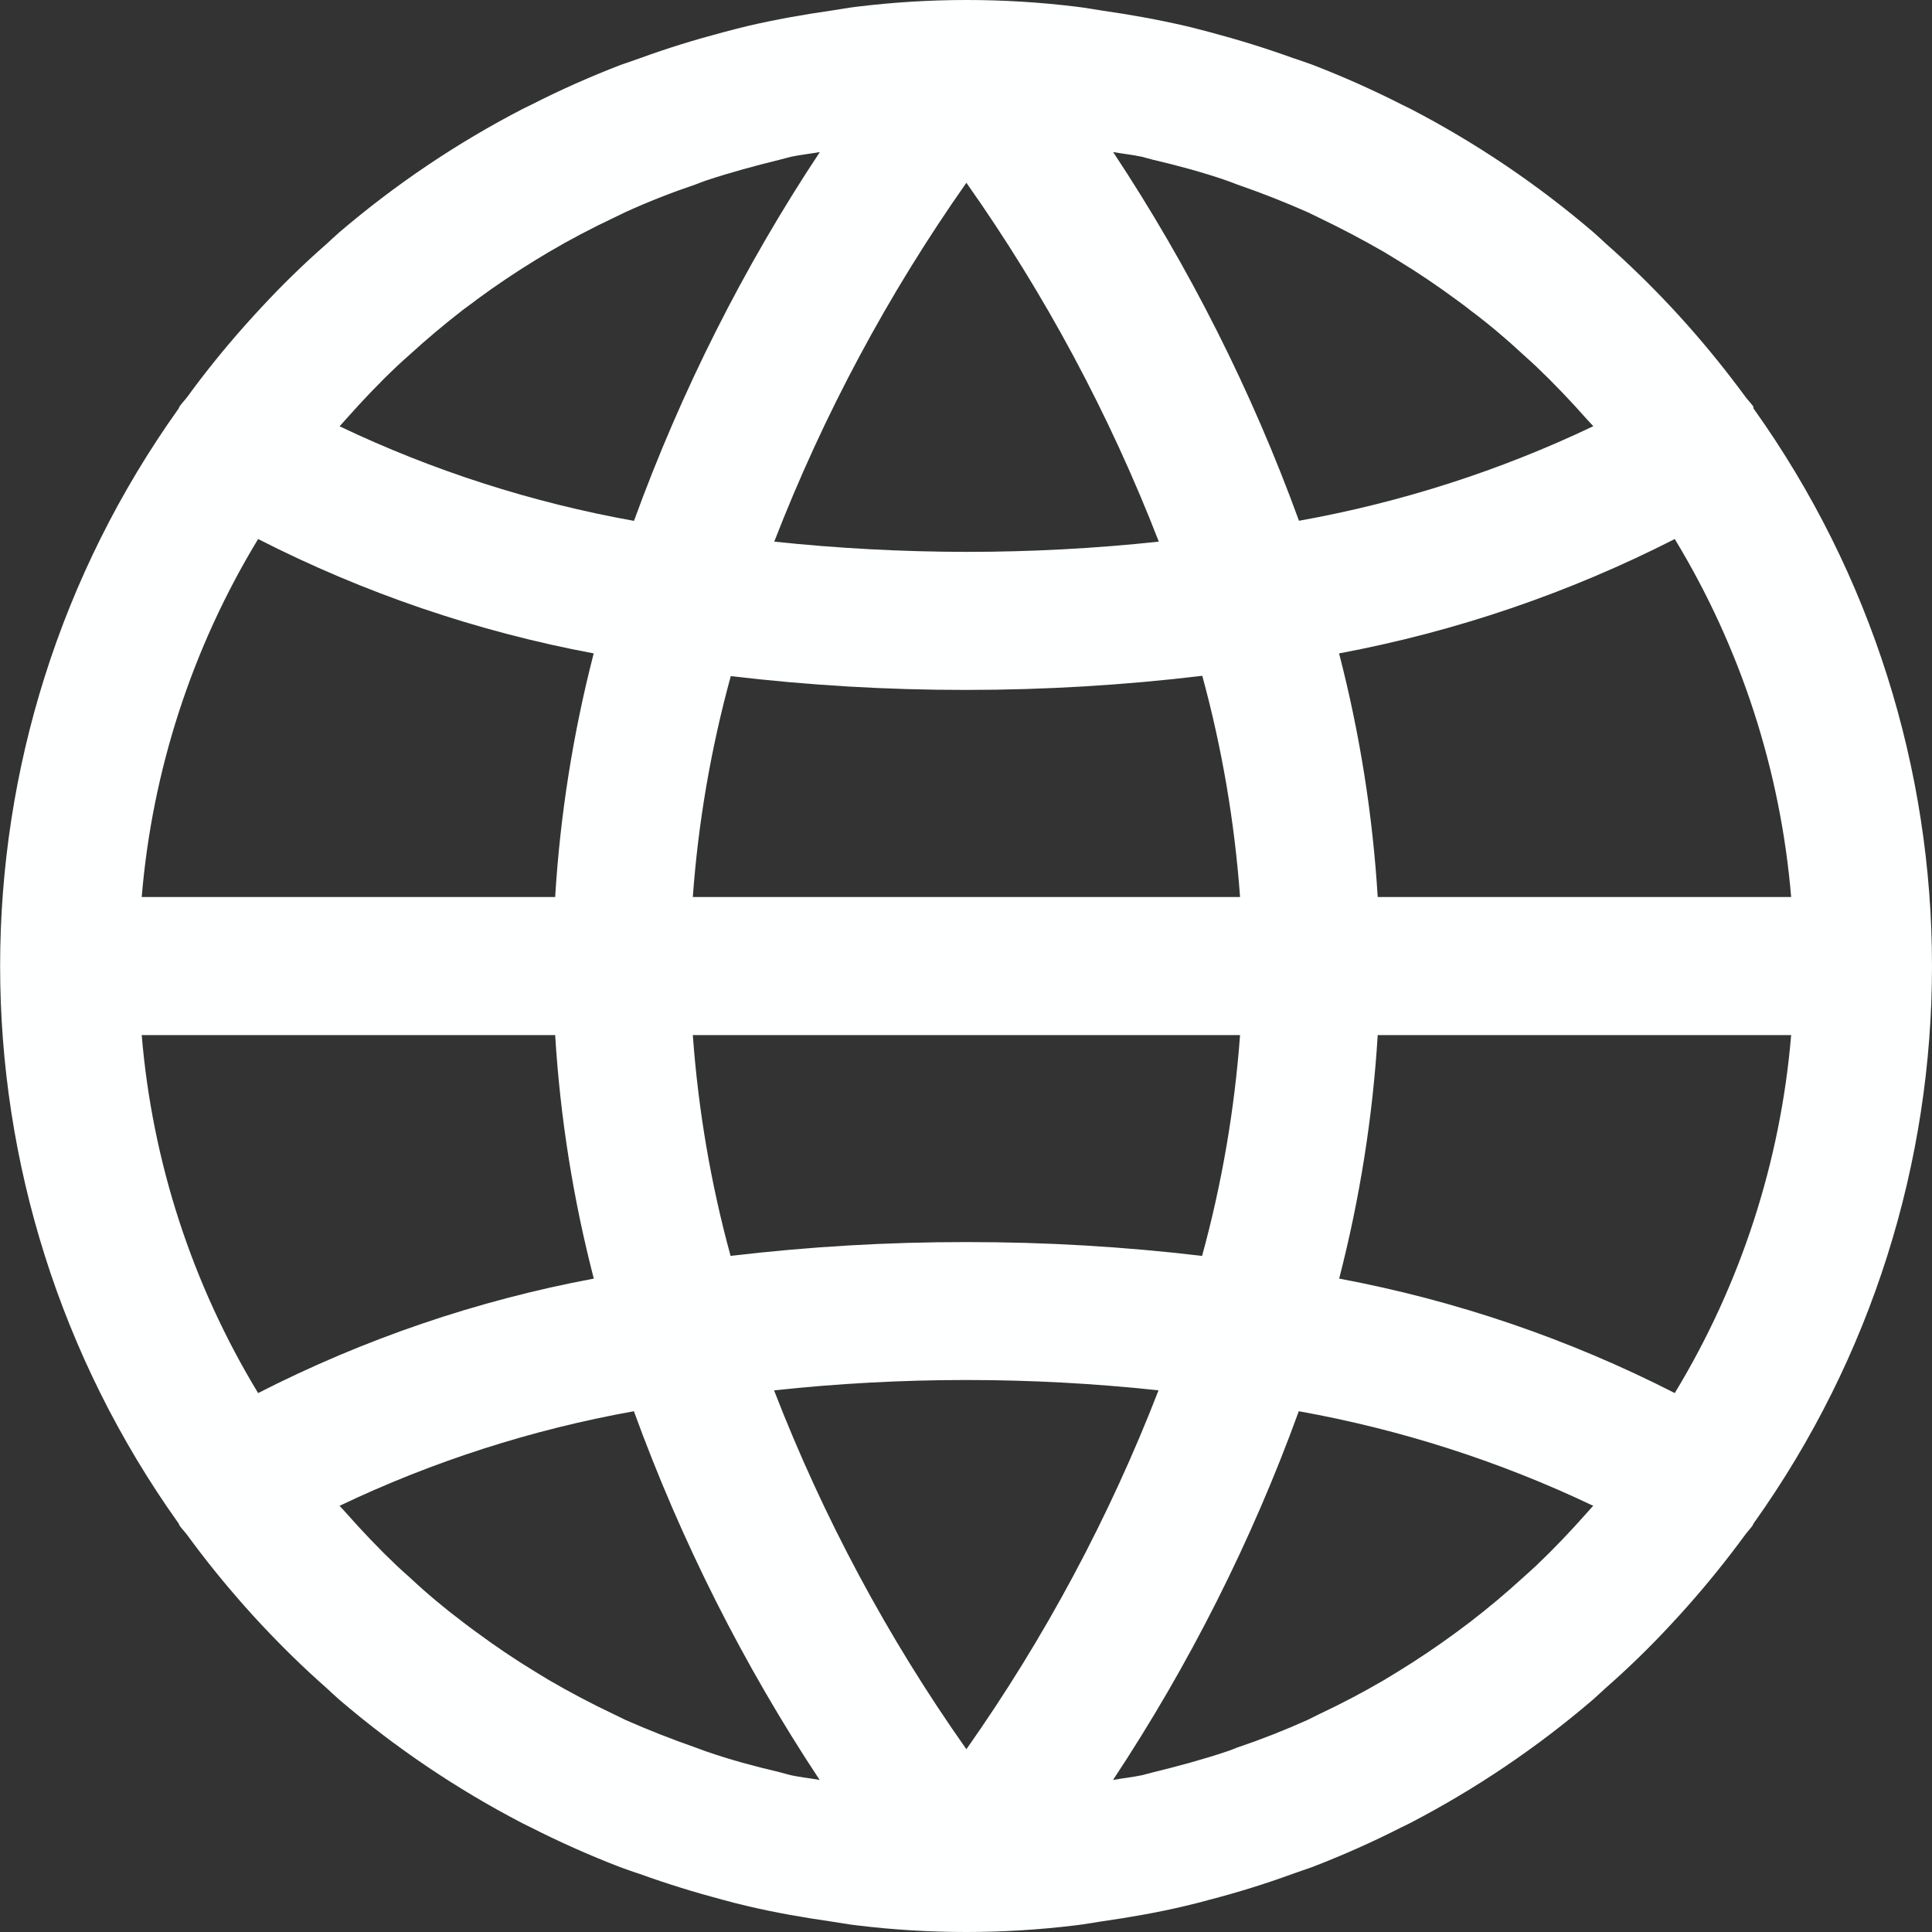 <svg width="20" height="20" viewBox="0 0 20 20" fill="none" xmlns="http://www.w3.org/2000/svg">
<rect x="0" y="0" width="20" height="20" fill="#333333" stroke="none"/>
<path d="M18.152 4.228C18.151 4.221 18.151 4.215 18.15 4.208C18.125 4.173 18.094 4.142 18.068 4.107C17.881 3.853 17.684 3.608 17.475 3.372C17.418 3.308 17.361 3.245 17.302 3.182C17.087 2.952 16.862 2.732 16.626 2.524C16.583 2.485 16.542 2.445 16.498 2.407C15.917 1.909 15.281 1.48 14.602 1.127C14.575 1.113 14.546 1.1 14.518 1.086C14.216 0.932 13.906 0.794 13.59 0.672C13.518 0.647 13.453 0.622 13.385 0.601C13.104 0.499 12.818 0.411 12.528 0.334C12.442 0.312 12.357 0.288 12.269 0.268C11.983 0.202 11.698 0.151 11.405 0.109C11.317 0.096 11.23 0.079 11.14 0.069C10.388 -0.023 9.627 -0.023 8.874 0.069C8.785 0.079 8.698 0.096 8.609 0.109C8.317 0.151 8.028 0.202 7.745 0.268C7.658 0.288 7.572 0.312 7.486 0.334C7.194 0.411 6.909 0.499 6.629 0.601C6.558 0.625 6.493 0.65 6.425 0.672C6.108 0.794 5.798 0.932 5.496 1.086C5.468 1.1 5.439 1.113 5.412 1.127C4.731 1.479 4.093 1.909 3.51 2.407C3.466 2.445 3.425 2.485 3.382 2.524C3.143 2.733 2.918 2.953 2.706 3.182C2.647 3.245 2.59 3.308 2.533 3.372C2.324 3.607 2.126 3.852 1.94 4.107C1.914 4.142 1.883 4.173 1.858 4.208C1.855 4.215 1.852 4.221 1.85 4.228C-0.615 7.681 -0.615 12.319 1.85 15.772C1.852 15.779 1.855 15.785 1.858 15.792C1.883 15.827 1.914 15.858 1.94 15.893C2.126 16.148 2.324 16.392 2.533 16.628C2.59 16.692 2.647 16.756 2.706 16.818C2.921 17.048 3.146 17.268 3.382 17.476C3.425 17.515 3.466 17.555 3.51 17.593C4.091 18.091 4.727 18.52 5.406 18.873C5.433 18.887 5.462 18.9 5.489 18.914C5.792 19.068 6.102 19.206 6.418 19.328C6.49 19.353 6.555 19.378 6.623 19.399C6.904 19.501 7.19 19.589 7.48 19.666C7.566 19.689 7.651 19.712 7.739 19.732C8.024 19.799 8.31 19.849 8.602 19.891C8.691 19.904 8.778 19.921 8.868 19.931C9.62 20.023 10.381 20.023 11.134 19.931C11.223 19.921 11.31 19.904 11.399 19.891C11.691 19.849 11.98 19.799 12.263 19.732C12.35 19.712 12.436 19.689 12.521 19.666C12.814 19.59 13.1 19.501 13.379 19.399C13.45 19.375 13.515 19.351 13.583 19.328C13.9 19.206 14.21 19.068 14.512 18.914C14.54 18.9 14.569 18.888 14.596 18.873C15.275 18.52 15.911 18.091 16.492 17.593C16.535 17.555 16.576 17.515 16.62 17.476C16.858 17.267 17.083 17.048 17.296 16.818C17.354 16.756 17.412 16.692 17.469 16.628C17.678 16.392 17.875 16.148 18.062 15.893C18.087 15.858 18.118 15.827 18.143 15.792C18.146 15.785 18.149 15.779 18.152 15.772C20.616 12.319 20.616 7.681 18.152 4.228ZM17.337 5.58C18.02 6.705 18.432 7.974 18.542 9.286H14.262C14.21 8.434 14.076 7.59 13.862 6.764C15.071 6.538 16.241 6.139 17.337 5.58ZM11.822 1.623C11.862 1.633 11.901 1.646 11.941 1.655C12.196 1.715 12.45 1.783 12.698 1.869C12.736 1.882 12.773 1.897 12.81 1.911C13.056 1.996 13.298 2.091 13.535 2.196C13.577 2.216 13.618 2.237 13.659 2.256C13.886 2.365 14.108 2.482 14.325 2.607L14.468 2.694C14.674 2.819 14.874 2.954 15.068 3.097C15.118 3.134 15.168 3.169 15.217 3.209C15.408 3.352 15.59 3.505 15.765 3.668C15.81 3.71 15.857 3.75 15.902 3.793C16.085 3.967 16.26 4.151 16.428 4.341C16.45 4.366 16.473 4.388 16.494 4.412C15.527 4.873 14.502 5.202 13.447 5.391C12.958 4.047 12.312 2.766 11.523 1.574C11.623 1.592 11.724 1.602 11.822 1.623ZM7.172 9.286C7.228 8.512 7.36 7.747 7.565 6.999C8.375 7.095 9.189 7.143 10.004 7.142C10.82 7.142 11.636 7.093 12.446 6.996C12.65 7.744 12.781 8.511 12.837 9.286H7.172ZM12.837 10.715C12.78 11.488 12.649 12.253 12.444 13.001C11.634 12.905 10.82 12.857 10.004 12.858C9.188 12.857 8.373 12.905 7.563 13.001C7.358 12.253 7.228 11.488 7.172 10.715H12.837ZM10.004 1.892C10.817 3.044 11.486 4.292 11.996 5.607C11.334 5.678 10.669 5.713 10.004 5.713C9.34 5.712 8.676 5.677 8.015 5.607C8.525 4.292 9.193 3.045 10.004 1.892ZM3.581 4.34C3.749 4.15 3.924 3.966 4.107 3.793C4.152 3.75 4.199 3.709 4.245 3.668C4.421 3.507 4.604 3.354 4.792 3.208C4.841 3.17 4.891 3.137 4.941 3.097C5.136 2.954 5.336 2.819 5.542 2.693L5.685 2.607C5.901 2.48 6.123 2.363 6.35 2.256C6.392 2.236 6.433 2.215 6.474 2.196C6.711 2.088 6.953 1.993 7.199 1.91C7.236 1.896 7.271 1.881 7.311 1.868C7.559 1.786 7.812 1.717 8.069 1.654C8.109 1.645 8.147 1.632 8.188 1.623C8.286 1.602 8.387 1.592 8.487 1.574C7.697 2.766 7.052 4.048 6.563 5.392C5.508 5.203 4.483 4.874 3.515 4.413C3.537 4.388 3.56 4.365 3.581 4.34ZM2.672 5.58C3.767 6.139 4.937 6.538 6.146 6.764C5.933 7.59 5.799 8.434 5.747 9.286H1.467C1.576 7.974 1.989 6.705 2.672 5.58ZM2.672 14.421C1.989 13.295 1.576 12.027 1.467 10.715H5.747C5.799 11.566 5.933 12.41 6.147 13.236C4.938 13.462 3.768 13.861 2.672 14.421ZM8.187 18.377C8.147 18.367 8.108 18.355 8.068 18.345C7.812 18.285 7.559 18.217 7.311 18.131C7.273 18.118 7.236 18.103 7.199 18.09C6.953 18.004 6.711 17.909 6.473 17.804C6.432 17.784 6.391 17.763 6.35 17.744C6.122 17.636 5.901 17.519 5.684 17.393L5.541 17.306C5.335 17.181 5.135 17.046 4.941 16.903C4.891 16.866 4.841 16.831 4.791 16.791C4.601 16.648 4.418 16.495 4.244 16.332C4.198 16.29 4.151 16.25 4.106 16.207C3.923 16.033 3.749 15.85 3.58 15.659C3.559 15.634 3.536 15.612 3.515 15.588C4.482 15.127 5.507 14.798 6.562 14.609C7.051 15.953 7.696 17.234 8.485 18.426C8.386 18.408 8.285 18.398 8.187 18.377ZM10.004 18.108C9.191 16.956 8.522 15.708 8.013 14.393C9.336 14.25 10.671 14.25 11.994 14.393L11.993 14.393C11.483 15.708 10.816 16.955 10.004 18.108ZM16.428 15.66C16.26 15.85 16.085 16.034 15.902 16.208C15.857 16.25 15.81 16.291 15.764 16.333C15.588 16.494 15.405 16.647 15.217 16.792C15.167 16.83 15.117 16.867 15.067 16.904C14.873 17.046 14.673 17.181 14.467 17.307L14.324 17.394C14.108 17.52 13.886 17.637 13.658 17.744C13.617 17.764 13.576 17.785 13.535 17.805C13.297 17.912 13.055 18.007 12.809 18.09C12.772 18.104 12.738 18.119 12.697 18.132C12.449 18.215 12.197 18.283 11.94 18.346C11.9 18.355 11.861 18.368 11.821 18.377C11.723 18.398 11.621 18.408 11.522 18.426C12.311 17.234 12.957 15.953 13.445 14.609C14.5 14.798 15.525 15.127 16.493 15.588C16.472 15.612 16.449 15.635 16.428 15.66ZM17.337 14.421C16.241 13.861 15.071 13.462 13.863 13.236C14.076 12.41 14.21 11.566 14.262 10.715H18.542C18.432 12.027 18.02 13.295 17.337 14.421Z" fill="#FEFFFF"/>
</svg>
